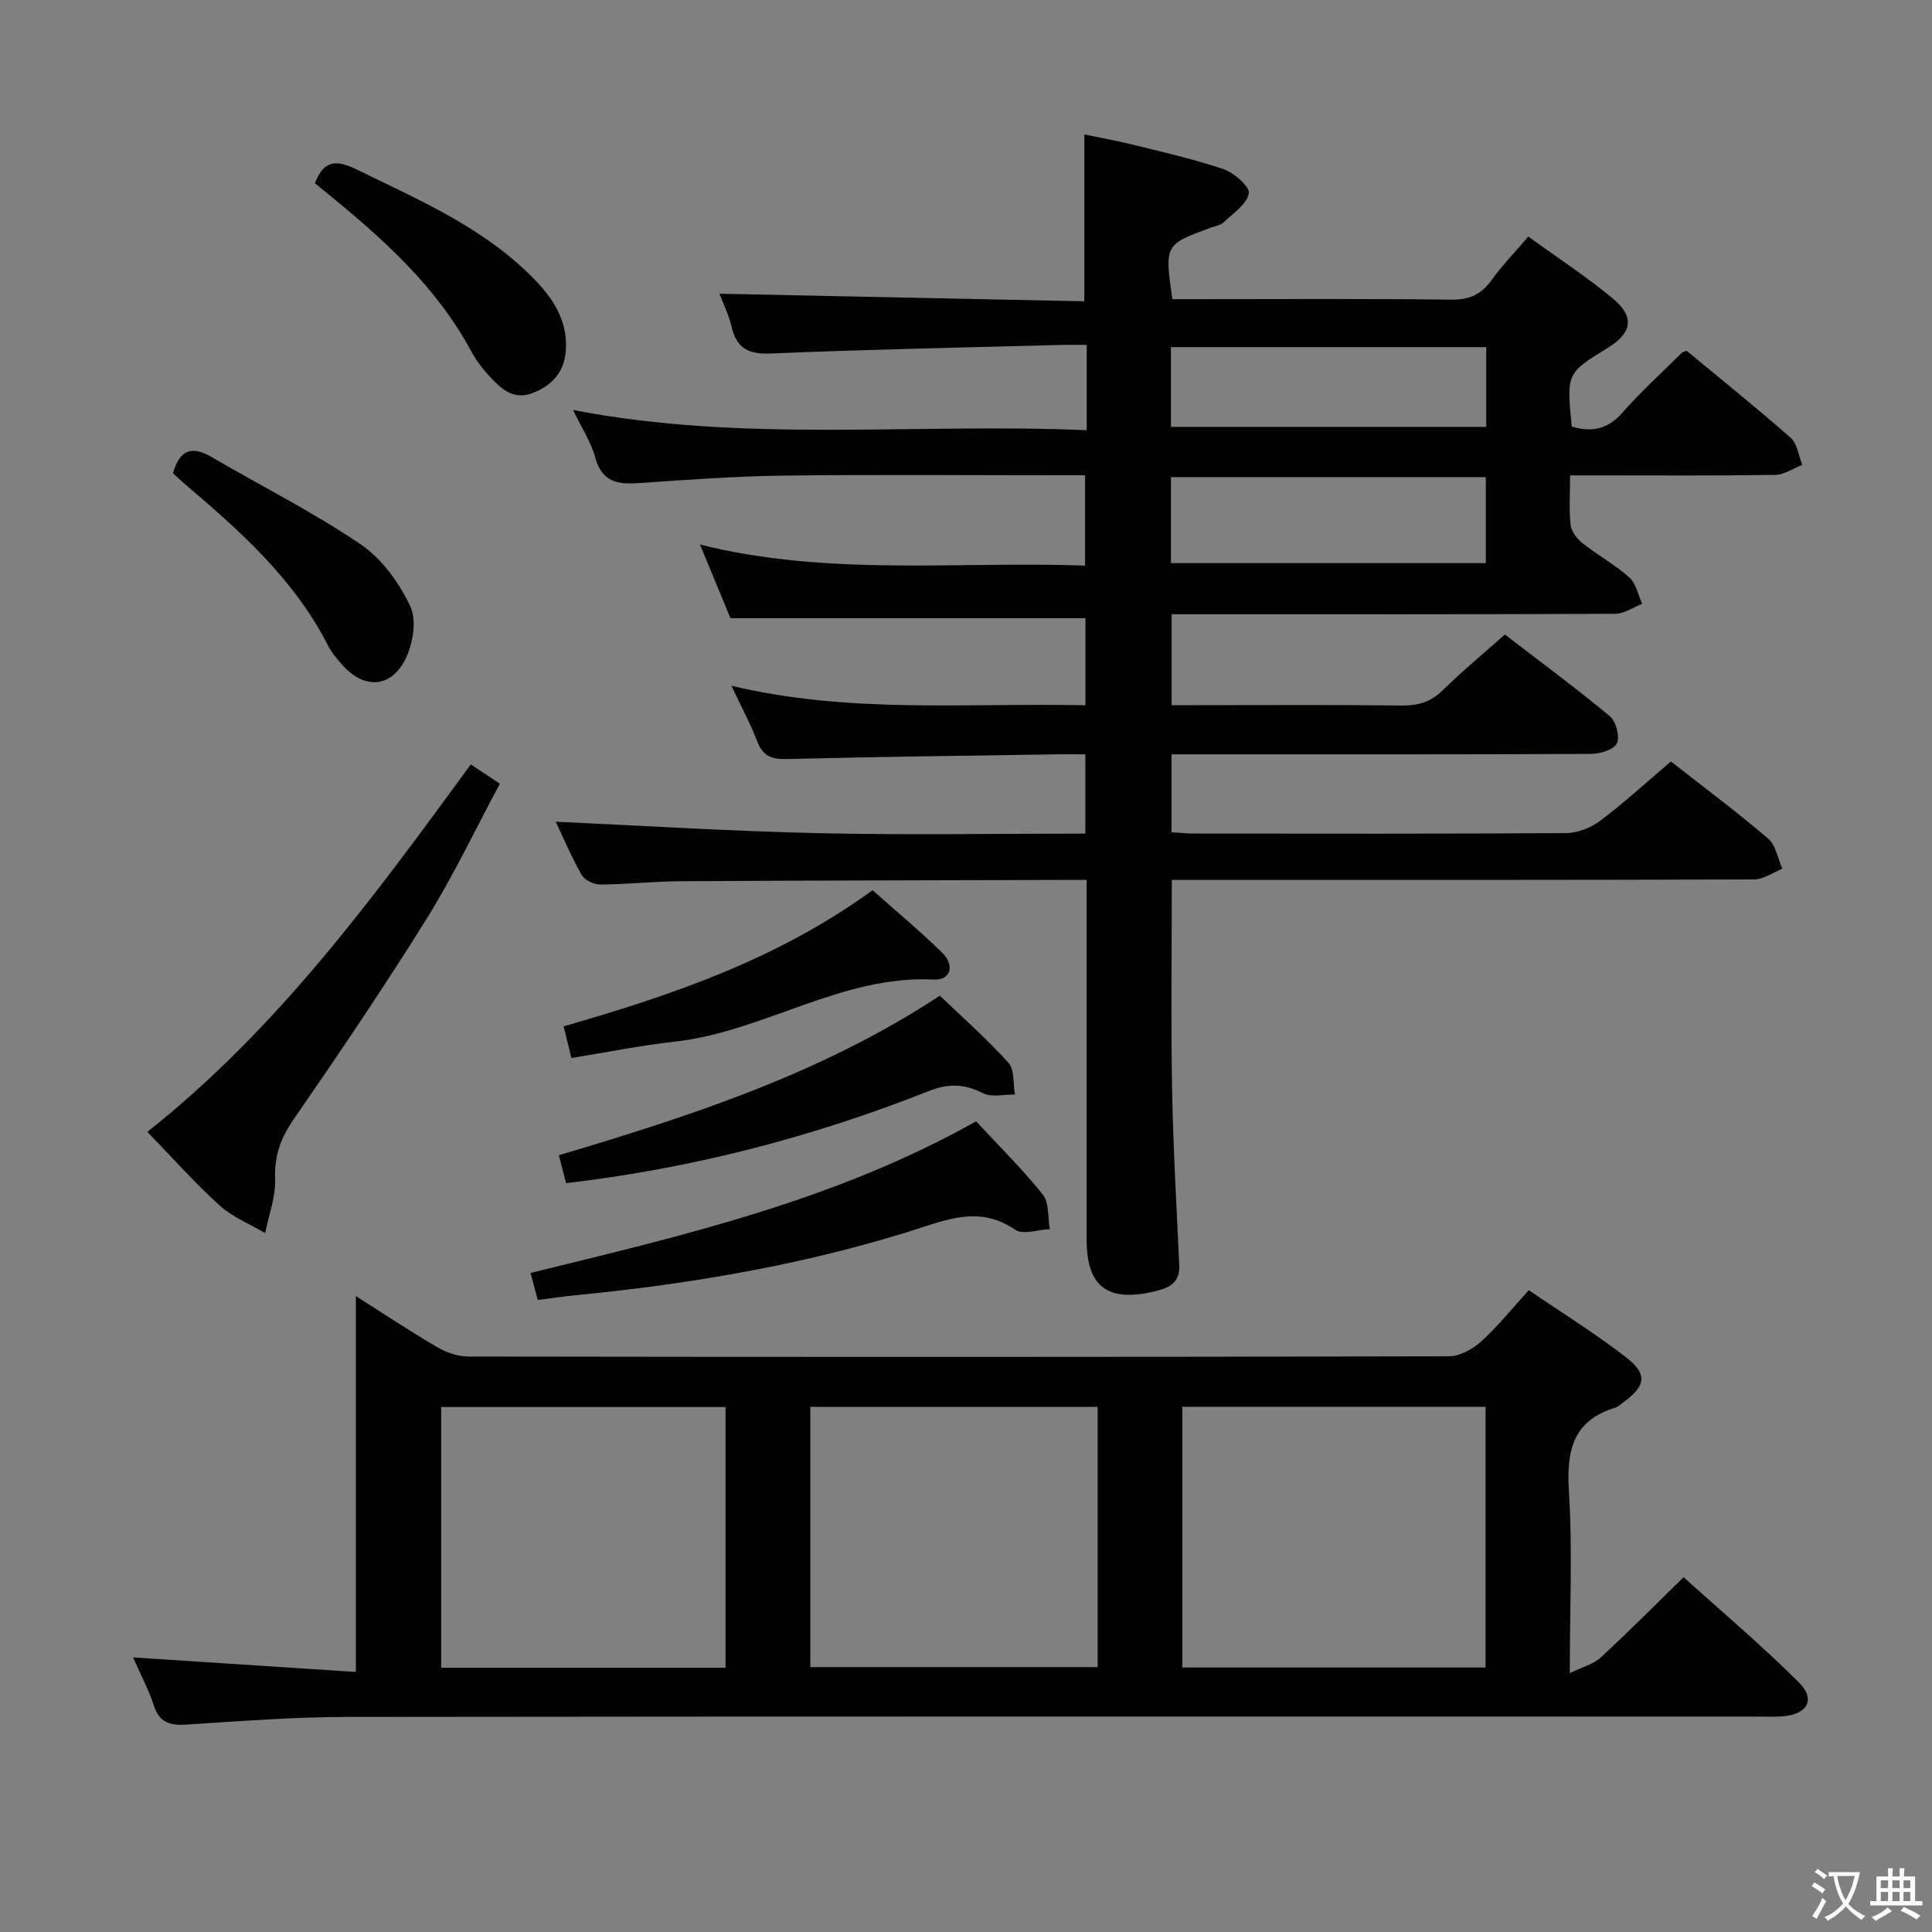 <svg enable-background="new 0 0 400 400" viewBox="0 0 400 400" xmlns="http://www.w3.org/2000/svg"><rect x="0" y="0" width="400" height="400" fill="#808080" stroke="none"/><path d="m377.9 391.2c-.2.3-.4.5-.6.8-.7-.6-1.4-1-2.2-1.5.2-.3.4-.5.5-.8.6.4 1.4.8 2.3 1.5zm-1.8 6.1c-.2-.2-.5-.4-.9-.6.4-.6.8-1.2 1.2-1.9s.7-1.3.9-1.9c.3.3.5.5.8.7-.7 1.3-1.4 2.6-2 3.7zm2.2-9c-.3.3-.5.5-.6.8-.6-.6-1.3-1.1-2-1.5.3-.3.5-.5.6-.7.6.5 1.3.9 2 1.4zm.3.2v-.9h2 4.5c-.3 1.3-.6 2.5-1 3.6s-.9 2.1-1.4 3c.4.5 1 1 1.6 1.4s1.2.8 1.9 1.1c-.3.2-.5.4-.8.8-.4-.3-1-.7-1.6-1.2s-1.2-1.1-1.6-1.6c-.5.6-1.1 1.1-1.7 1.6s-1.4.9-2.1 1.4c-.1-.3-.3-.5-.7-.8.6-.2 1.2-.5 1.9-1s1.4-1.1 2-1.8c-.5-.8-.9-1.6-1.2-2.5s-.6-2-.8-3.2c-.4.1-.7.1-1 .1zm2.5 2.7c.3 1 .7 1.7 1 2.2.3-.5.6-1.1 1-2s.6-1.9.9-3h-3.2-.4c.1.9.3 1.8.7 2.8z" fill="#fbfcfa"/><path d="m396.5 388.5v1.5 3.6h1.5v.9c-.4 0-1 0-1.7 0h-7.9c-.5 0-.9 0-1.2 0v-.9h1.3v-3.5c0-.7 0-1.2 0-1.6h2.4c0-.8 0-1.4 0-1.7h1c0 .3-.1.8-.1 1.7h1.5c0-.8 0-1.4 0-1.7h1c0 .3-.1.9-.1 1.7zm-8.2 9.2c-.2-.3-.5-.5-.8-.8.8-.3 1.4-.6 1.9-.9s1-.7 1.4-1.1c.3.3.6.5.9.8-1.6 1-2.8 1.6-3.4 2zm2.6-6.8v-1.6h-1.5v1.6zm0 2.7v-1.9h-1.5v1.9zm2.4-2.7v-1.6h-1.5v1.6zm0 2.7v-1.9h-1.5v1.9zm.2 2 .7-.8c.4.2.9.5 1.6.8s1.3.7 1.8 1c-.3.3-.5.5-.8.8-.4-.3-1.5-1-3.3-1.8zm2-4.7v-1.6h-1.4v1.6zm0 2.7v-1.9h-1.4v1.9z" fill="#fbfcfa"/><g fill="#010100"><path d="m148.96 60.81c25.36.53 50.28 1.04 75.54 1.57 0-11.69 0-22.72 0-34.54 3.07.64 6.38 1.21 9.62 2.01 6.43 1.6 12.93 3.04 19.19 5.17 2.2.75 5.48 3.63 5.24 5.01-.39 2.23-3.21 4.1-5.16 5.96-.67.64-1.79.8-2.72 1.15-9.56 3.51-9.56 3.51-7.95 14.8h5.21c17.5 0 35-.12 52.5.1 3.76.05 6.23-1.05 8.38-4.04 2.21-3.08 4.88-5.83 7.61-9.03 6 4.36 11.99 8.28 17.47 12.81 4.6 3.8 4.03 7.14-1 10.23-8.56 5.26-8.56 5.26-7.48 16.3 4.06 1.22 7.4.65 10.48-2.86 3.83-4.37 8.18-8.29 12.31-12.4.11-.11.29-.14.98-.44 7.07 5.86 14.46 11.78 21.55 18.02 1.38 1.22 1.64 3.7 2.41 5.61-1.86.73-3.71 2.05-5.58 2.08-12.16.19-24.33.1-36.5.1-1.8 0-3.6 0-5.99 0 0 3.79-.25 7.1.12 10.33.15 1.35 1.37 2.86 2.52 3.76 3.12 2.47 6.68 4.41 9.63 7.05 1.4 1.25 1.81 3.61 2.66 5.46-1.87.72-3.73 2.05-5.6 2.06-28.5.13-57 .09-85.5.09-1.98 0-3.96 0-6.33 0v18.83h5.17c14.17 0 28.33-.1 42.5.07 3.39.04 5.98-.73 8.44-3.14 4.02-3.95 8.38-7.55 12.89-11.56 7.41 5.7 14.76 11.12 21.76 16.94 1.27 1.06 2.09 4.24 1.42 5.61-.65 1.32-3.49 2.16-5.38 2.17-26.83.13-53.67.09-80.5.09-1.98 0-3.95 0-6.32 0v16.12c1.5.09 3.11.28 4.72.28 25.67.02 51.33.08 77-.1 2.39-.02 5.14-1.12 7.08-2.58 5.01-3.78 9.66-8.05 14.6-12.24 6.88 5.39 13.68 10.45 20.11 15.95 1.6 1.37 2.01 4.14 2.96 6.26-1.96.77-3.92 2.2-5.89 2.21-38.17.13-76.33.1-114.5.1-1.95 0-3.91 0-6.02 0 0 14.82-.2 29.09.06 43.35.22 12.13.93 24.26 1.48 36.39.17 3.69-2.08 4.73-5.15 5.46-9.66 2.28-14.02-.97-14.02-10.69 0-22.83 0-45.67 0-68.5 0-1.8 0-3.6 0-6.01-2.21 0-3.99 0-5.77 0-26.16.08-52.33.11-78.49.27-5.48.03-10.96.65-16.44.68-1.31.01-3.23-.9-3.84-1.97-2.12-3.71-3.79-7.69-5.38-11.03 18.23.82 36.35 1.97 54.5 2.37 18.29.41 36.59.09 55.15.09 0-5.61 0-10.69 0-16.42-1.91 0-3.69-.02-5.46 0-18.81.29-37.63.51-56.43.98-3.13.08-4.88-.66-6.04-3.65-1.42-3.69-3.31-7.19-5.34-11.52 24.6 5.86 48.86 3.51 73.29 4.04 0-6.41 0-12.32 0-18.03-24.41 0-48.63 0-73.5 0-1.76-4.27-3.84-9.3-6.3-15.24 26.69 6.64 53.12 3.41 79.73 4.35 0-6.33 0-12.22 0-18.7-1.92 0-3.71 0-5.5 0-19 0-38-.17-57 .07-9.96.13-19.92.86-29.87 1.55-4.38.3-7.65-.18-9.03-5.24-.88-3.25-2.85-6.21-4.62-9.9 35.56 6.89 70.69 2.65 106.35 4.19 0-3.4 0-6.17 0-8.94 0-2.66 0-5.31 0-8.72-2.05 0-3.81-.04-5.58.01-19.96.54-39.93.93-59.87 1.77-4.7.2-7.07-1.15-8.1-5.64-.54-2.37-1.68-4.61-2.48-6.74zm93.47 55.78h65.19c0-6.17 0-11.92 0-17.81-21.89 0-43.46 0-65.19 0zm0-28.21h65.28c0-5.74 0-11.03 0-16.51-21.9 0-43.58 0-65.28 0z"/><path d="m27.55 343.15c16.02 1.04 31.19 2.03 46.13 3.01 0-26.71 0-52.21 0-77.82 5.4 3.43 11.04 7.18 16.88 10.6 1.88 1.11 4.27 1.91 6.43 1.92 67.67.1 135.33.11 203-.05 2.25-.01 4.91-1.48 6.66-3.06 3.43-3.11 6.35-6.77 9.87-10.63 6.84 4.67 13.75 8.94 20.13 13.89 4.54 3.52 4.09 5.93-.58 9.35-.54.39-1.06.9-1.67 1.09-8.72 2.67-10.1 8.83-9.58 17.16.76 12.09.19 24.26.19 37.8 2.72-1.33 4.92-1.87 6.37-3.21 5.63-5.19 11.02-10.64 17.19-16.66 7.79 7.04 16.13 14.08 23.84 21.75 3.59 3.57 1.81 6.67-3.4 7.06-1.82.14-3.66.05-5.5.05-97.17 0-194.33-.05-291.5.07-11.13.01-22.26.87-33.37 1.59-3.42.22-5.64-.38-6.8-3.98-1.06-3.26-2.71-6.34-4.29-9.93zm280.02-51.89c-21.23 0-41.85 0-62.79 0v53.98h62.79c0-18.08 0-35.82 0-53.98zm-80.32.01c-19.94 0-39.54 0-59.48 0v53.89h59.48c0-18.19 0-35.94 0-53.89zm-77.03 54.02c0-18.41 0-36.17 0-53.98-19.81 0-39.25 0-58.88 0v53.98z"/><path d="m97.47 158.27c2.26 1.5 3.77 2.49 6.02 3.99-5.04 9.38-9.56 18.97-15.13 27.91-8.79 14.11-18.11 27.9-27.57 41.58-2.7 3.9-4.01 7.57-3.83 12.35.14 3.7-1.32 7.47-2.06 11.2-3.18-1.88-6.76-3.3-9.44-5.73-5.14-4.65-9.75-9.87-14.95-15.23 27.02-21.4 46.87-48.58 66.96-76.07z"/><path d="m202.09 232.16c4.72 5.09 9.59 9.88 13.82 15.18 1.35 1.69 1.01 4.72 1.44 7.14-2.43.1-5.55 1.23-7.16.13-6.08-4.16-11.69-2.98-18.15-.86-23.72 7.8-48.22 12.02-73.05 14.43-2.45.24-4.89.62-7.65.97-.52-1.96-.98-3.66-1.49-5.6 31.54-7.74 63.07-15 92.24-31.39z"/><path d="m117.2 244.96c-.5-1.94-.95-3.65-1.5-5.78 27.54-8.19 54.51-16.99 78.89-33.04 4.8 4.61 9.79 9 14.2 13.9 1.29 1.43.94 4.34 1.34 6.57-2.21-.04-4.78.63-6.57-.26-3.85-1.93-7.07-2.11-11.24-.46-24 9.48-48.82 15.99-75.12 19.07z"/><path d="m118.31 219.05c-.62-2.52-1.09-4.42-1.62-6.56 22.6-6.47 44.49-14.01 63.97-28.18 4.85 4.32 9.82 8.45 14.42 12.95 2.65 2.59 1.75 5.71-1.69 5.54-19.18-.95-35.21 10.78-53.61 12.85-7.05.78-14.05 2.2-21.47 3.4z"/><path d="m65.2 37.94c1.98-5.3 5.05-4.61 8.83-2.76 13.13 6.42 26.64 12.18 36.98 23.04 3.63 3.82 6.32 8.09 6.18 13.68-.12 4.74-2.52 7.72-6.79 9.43-4.07 1.63-6.65-.82-9.05-3.42-1.45-1.57-2.8-3.34-3.81-5.22-7.26-13.5-18.42-23.41-30.06-32.89-.76-.62-1.52-1.25-2.28-1.86z"/><path d="m35.81 97.96c1.49-5.1 4.12-5.6 7.99-3.34 10.29 6.01 20.99 11.39 30.83 18.05 4.41 2.98 8.04 8 10.33 12.89 1.38 2.96.51 7.97-1.14 11.12-3.06 5.87-8.58 5.94-12.96.98-1.09-1.24-2.21-2.55-2.95-4.01-7.04-13.84-18.36-23.85-29.91-33.67-.75-.64-1.44-1.33-2.19-2.02z"/></g></svg>